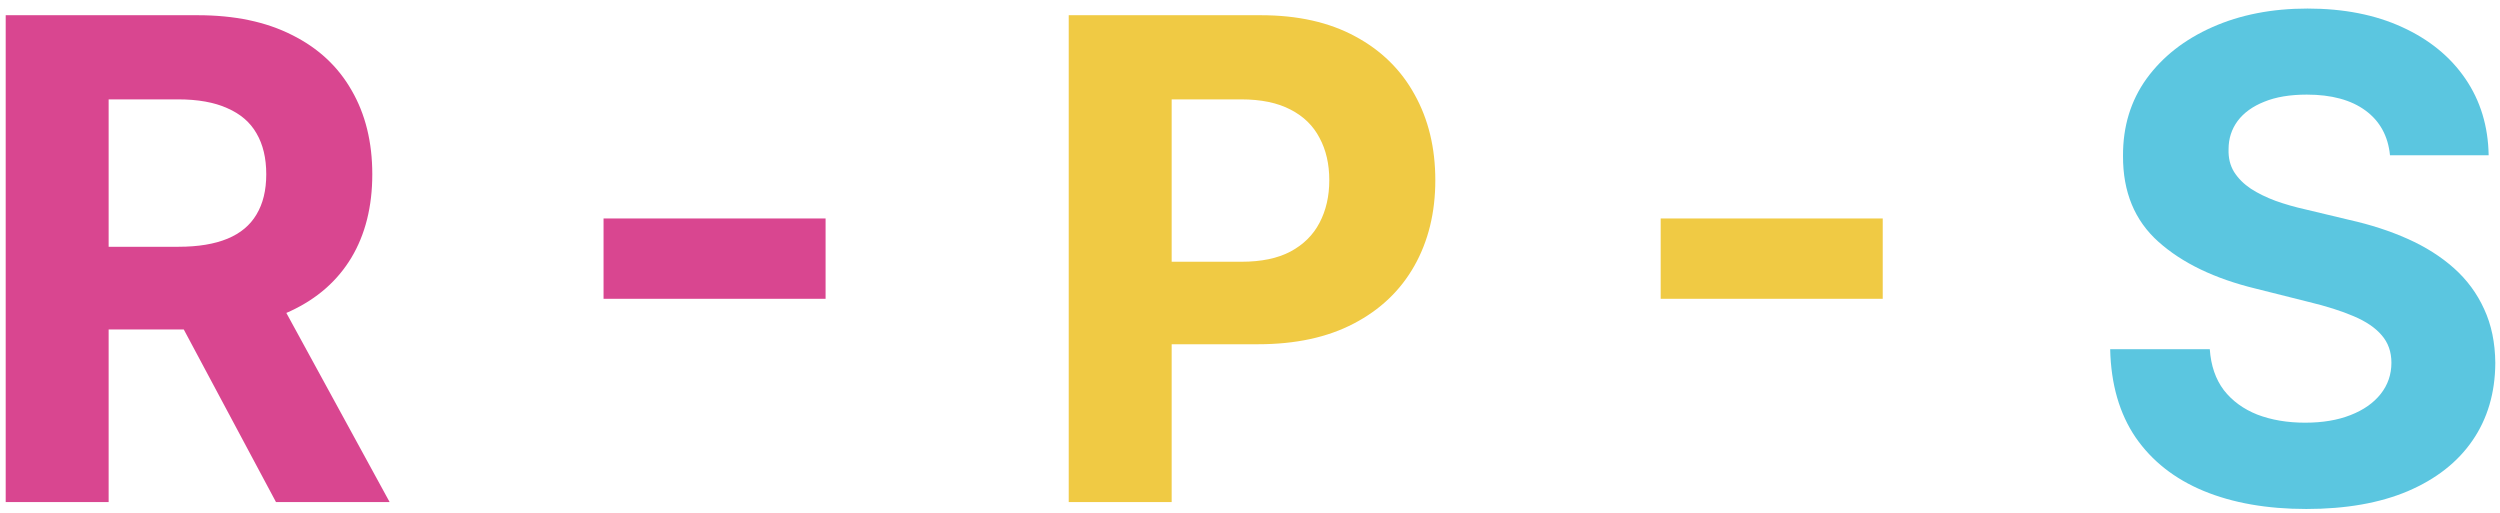 <svg width="239" height="49" viewBox="0 0 239 49" fill="none" xmlns="http://www.w3.org/2000/svg">
<path d="M0.545 48V1.455H18.909C22.424 1.455 25.424 2.083 27.909 3.341C30.409 4.583 32.311 6.348 33.614 8.636C34.932 10.909 35.591 13.583 35.591 16.659C35.591 19.75 34.924 22.409 33.591 24.636C32.258 26.849 30.326 28.546 27.796 29.727C25.28 30.909 22.235 31.5 18.659 31.5H6.364V23.591H17.068C18.947 23.591 20.508 23.333 21.75 22.818C22.992 22.303 23.917 21.53 24.523 20.5C25.144 19.47 25.454 18.189 25.454 16.659C25.454 15.114 25.144 13.811 24.523 12.75C23.917 11.689 22.985 10.886 21.727 10.341C20.485 9.78 18.917 9.5 17.023 9.5H10.386V48H0.545ZM25.682 26.818L37.25 48H26.386L15.068 26.818H25.682ZM78.926 20.886V28.568H57.699V20.886H78.926Z" fill="#D94690"/>
<path d="M102.17 48V1.455H120.534C124.064 1.455 127.072 2.129 129.557 3.477C132.042 4.811 133.936 6.667 135.239 9.045C136.557 11.409 137.216 14.136 137.216 17.227C137.216 20.318 136.549 23.046 135.216 25.409C133.883 27.773 131.951 29.614 129.42 30.932C126.905 32.25 123.86 32.909 120.284 32.909H108.58V25.023H118.693C120.587 25.023 122.148 24.697 123.375 24.046C124.617 23.379 125.542 22.462 126.148 21.296C126.769 20.114 127.08 18.758 127.08 17.227C127.08 15.682 126.769 14.333 126.148 13.182C125.542 12.015 124.617 11.114 123.375 10.477C122.133 9.826 120.557 9.5 118.648 9.5H112.011V48H102.17ZM179.989 20.886V28.568H158.761V20.886H179.989Z" fill="#F0CA44"/>
<path d="M228.483 14.841C228.301 13.008 227.521 11.583 226.142 10.568C224.763 9.553 222.892 9.045 220.528 9.045C218.922 9.045 217.566 9.273 216.46 9.727C215.354 10.167 214.506 10.78 213.915 11.568C213.339 12.356 213.051 13.25 213.051 14.25C213.021 15.083 213.195 15.811 213.574 16.432C213.968 17.053 214.506 17.591 215.188 18.046C215.869 18.485 216.657 18.871 217.551 19.204C218.445 19.523 219.4 19.796 220.415 20.023L224.597 21.023C226.627 21.477 228.491 22.083 230.188 22.841C231.884 23.599 233.354 24.53 234.597 25.636C235.839 26.742 236.801 28.046 237.483 29.546C238.18 31.046 238.536 32.765 238.551 34.705C238.536 37.553 237.809 40.023 236.369 42.114C234.945 44.189 232.884 45.803 230.188 46.955C227.506 48.091 224.271 48.659 220.483 48.659C216.725 48.659 213.453 48.083 210.665 46.932C207.892 45.78 205.725 44.076 204.165 41.818C202.619 39.545 201.809 36.735 201.733 33.386H211.256C211.362 34.947 211.809 36.25 212.597 37.295C213.4 38.326 214.468 39.106 215.801 39.636C217.15 40.151 218.672 40.409 220.369 40.409C222.036 40.409 223.483 40.167 224.71 39.682C225.953 39.197 226.915 38.523 227.597 37.659C228.278 36.795 228.619 35.803 228.619 34.682C228.619 33.636 228.309 32.758 227.688 32.045C227.081 31.333 226.188 30.727 225.006 30.227C223.839 29.727 222.407 29.273 220.71 28.864L215.642 27.591C211.718 26.636 208.619 25.144 206.347 23.114C204.074 21.083 202.945 18.349 202.96 14.909C202.945 12.091 203.695 9.629 205.21 7.523C206.741 5.417 208.839 3.773 211.506 2.591C214.172 1.409 217.203 0.818 220.597 0.818C224.051 0.818 227.066 1.409 229.642 2.591C232.233 3.773 234.248 5.417 235.688 7.523C237.127 9.629 237.869 12.068 237.915 14.841H228.483Z" fill="#5BC6E0"/>
</svg>
